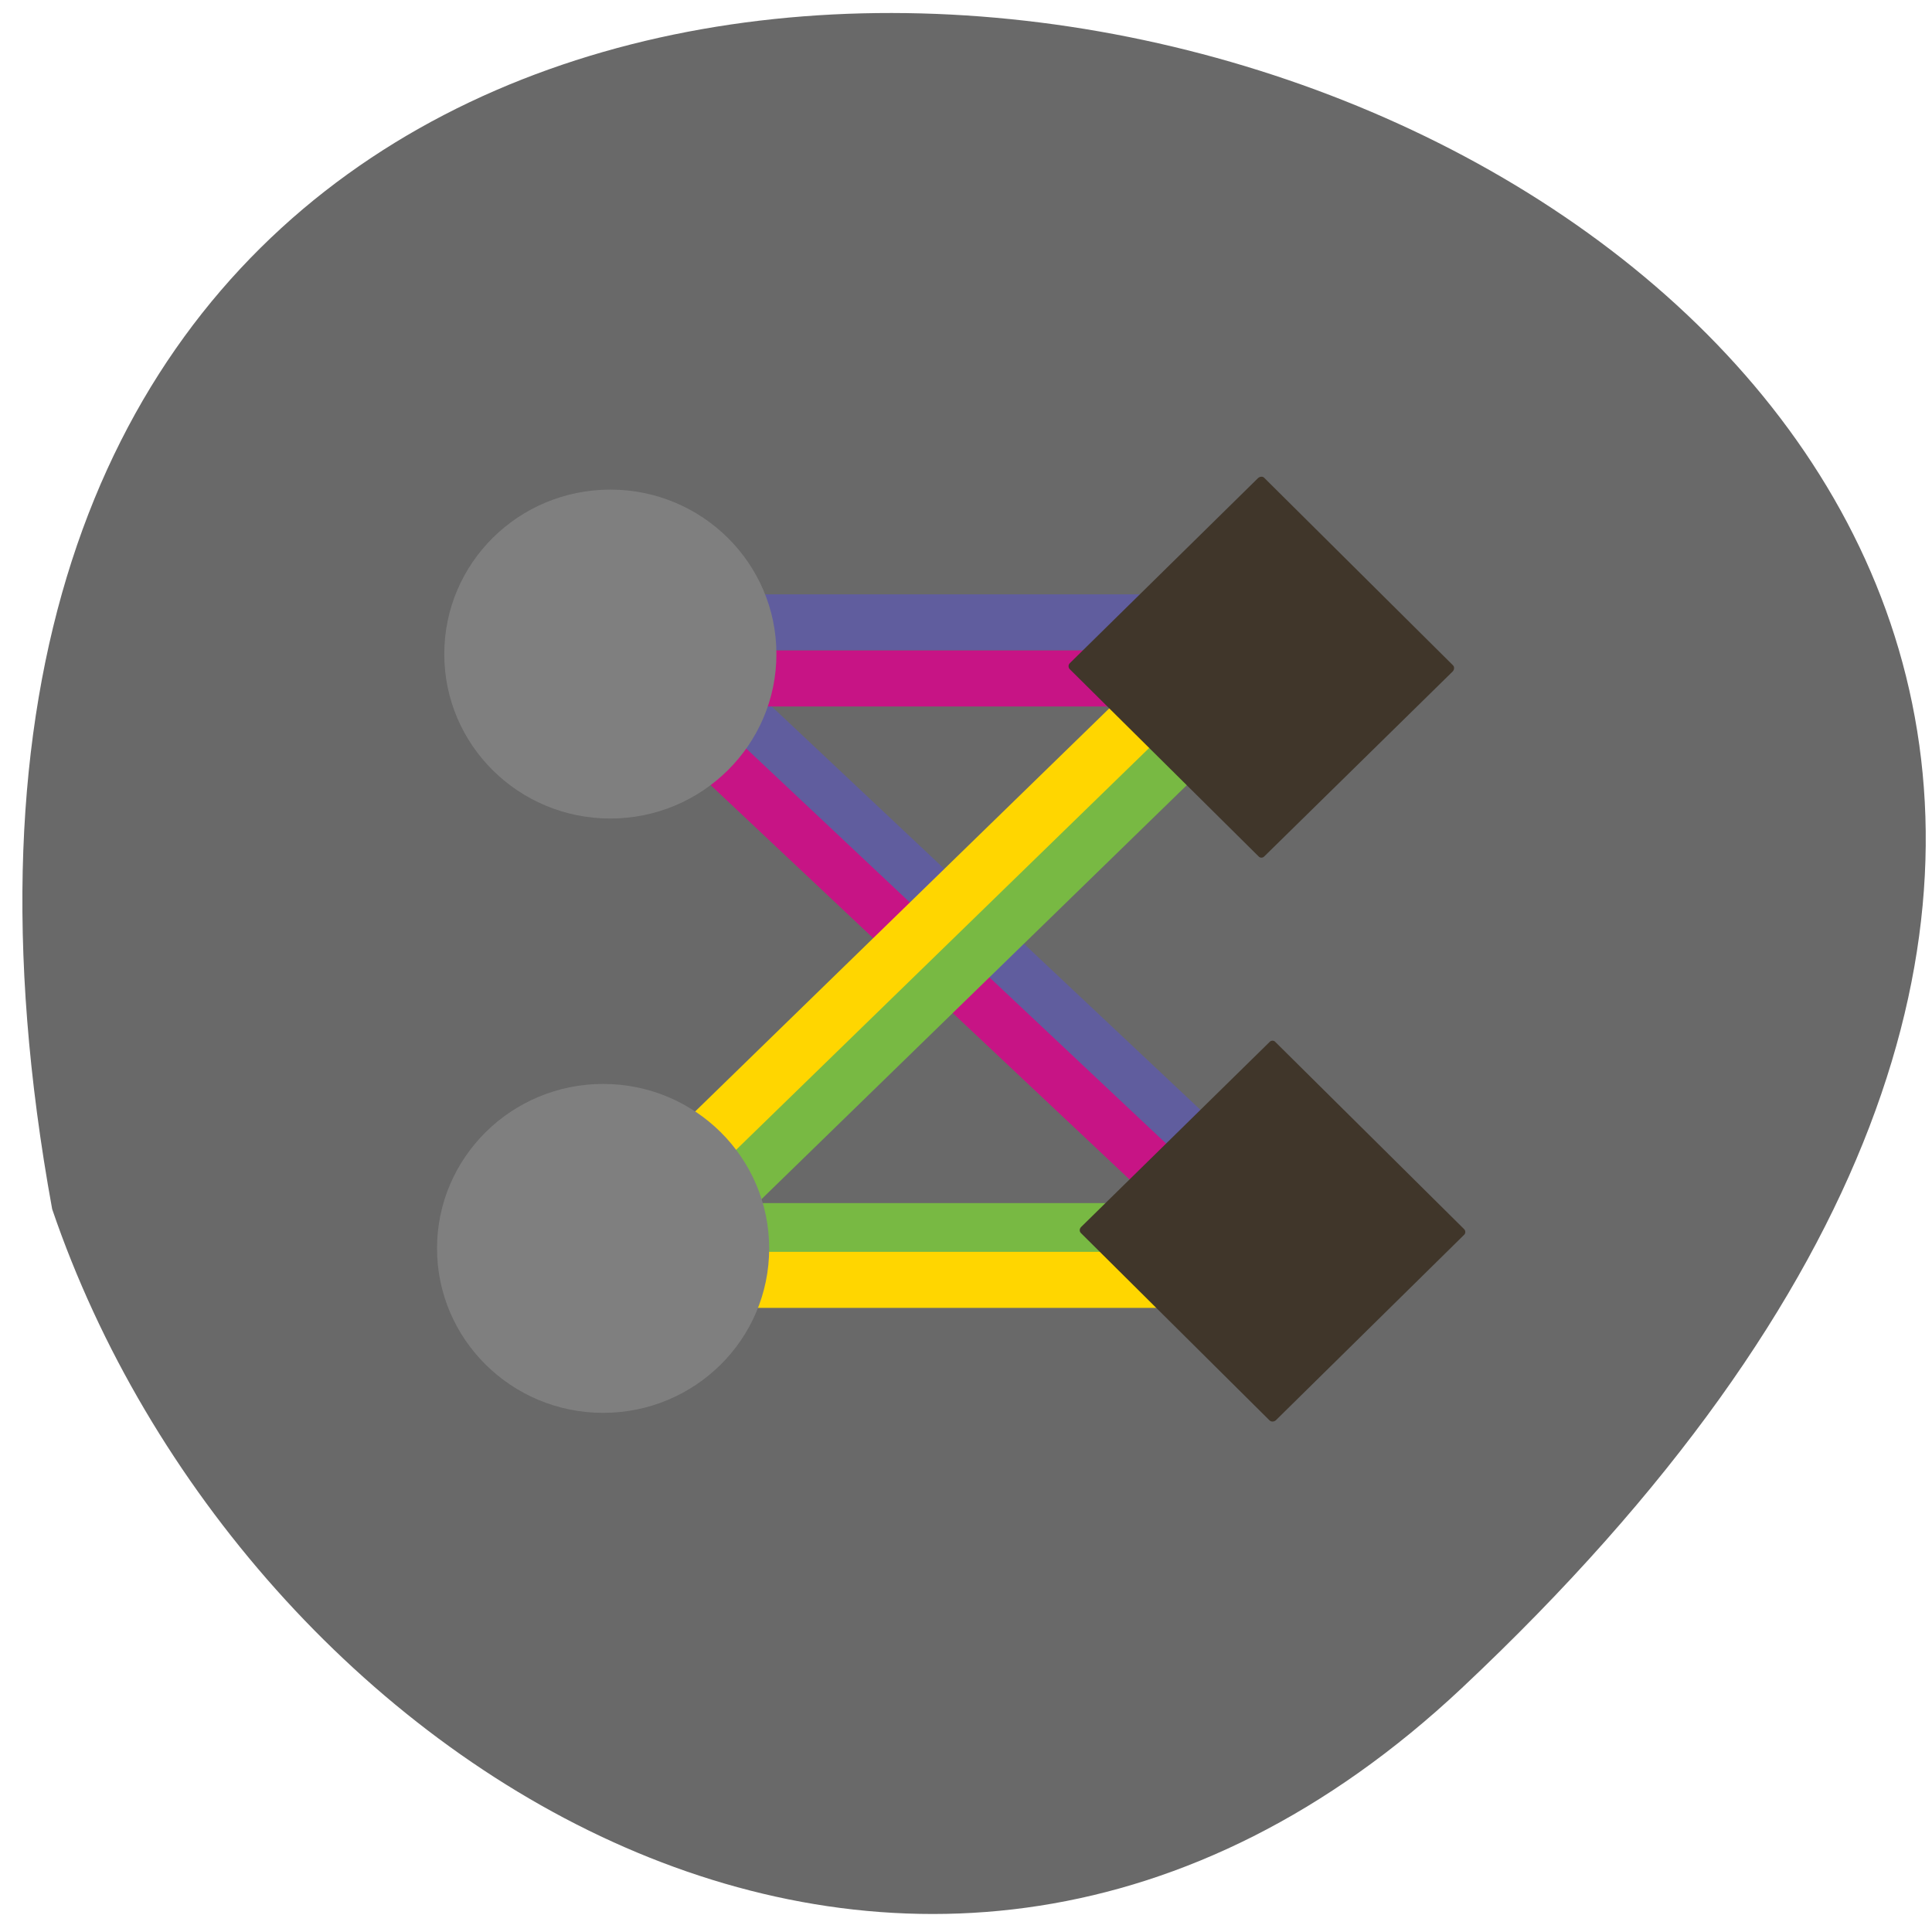 <svg xmlns="http://www.w3.org/2000/svg" viewBox="0 0 24 24"><path d="m 18.16 20.969 c 20.938 -19.672 -22.277 -32.07 -17.512 -5.949 c 2.348 6.891 10.785 12.266 17.512 5.949" fill="#696969"/><g fill="#605d9e"><path d="m 8.215 7.383 h 7.215 c 0.027 0 0.055 0.023 0.055 0.055 v 0.586 c 0 0.031 -0.027 0.055 -0.055 0.055 h -7.215 c -0.031 0 -0.055 -0.023 -0.055 -0.055 v -0.586 c 0 -0.031 0.023 -0.055 0.055 -0.055"/><path d="m 8.152 7.426 l 7.328 6.895 c 0.02 0.02 0.023 0.055 0.004 0.078 l -0.34 0.406 c -0.02 0.023 -0.051 0.023 -0.074 0.004 l -7.324 -6.891 c -0.02 -0.02 -0.023 -0.055 -0.004 -0.078 l 0.34 -0.406 c 0.016 -0.023 0.051 -0.027 0.07 -0.008"/></g><g fill="#c71485"><path d="m 7.922 8.03 l 7.324 6.891 c 0.023 0.02 0.023 0.055 0.004 0.078 l -0.336 0.406 c -0.02 0.023 -0.051 0.027 -0.074 0.008 l -7.324 -6.895 c -0.02 -0.02 -0.023 -0.055 -0.004 -0.078 l 0.336 -0.406 c 0.02 -0.023 0.055 -0.023 0.074 -0.004"/><path d="m 8.586 8.08 h 7.168 c 0.031 0 0.055 0.027 0.055 0.055 v 0.586 c 0 0.031 -0.023 0.055 -0.055 0.055 h -7.168 c -0.031 0 -0.055 -0.023 -0.055 -0.055 v -0.586 c 0 -0.027 0.023 -0.055 0.055 -0.055"/></g><path d="m 9.645 8.125 c 0 1.129 -0.926 2.043 -2.063 2.043 c -1.141 0 -2.063 -0.914 -2.063 -2.043 c 0 -1.129 0.922 -2.043 2.063 -2.043 c 1.137 0 2.063 0.914 2.063 2.043" fill="#7f7f7f"/><g fill="#78b943"><path d="m 8.352 14.945 h 7.496 c 0.027 0 0.051 0.027 0.051 0.055 v 0.586 c 0 0.031 -0.023 0.055 -0.051 0.055 h -7.496 c -0.027 0 -0.055 -0.023 -0.055 -0.055 v -0.586 c 0 -0.027 0.027 -0.055 0.055 -0.055"/><path d="m 7.73 15.609 l 7.93 -7.719 c 0.023 -0.02 0.055 -0.02 0.078 0 l 0.406 0.422 c 0.023 0.023 0.023 0.055 0 0.078 l -7.93 7.719 c -0.023 0.023 -0.055 0.02 -0.078 0 l -0.406 -0.422 c -0.023 -0.02 -0.023 -0.055 0 -0.078"/></g><g fill="#ffd600"><path d="m 7.266 15.14 l 7.93 -7.719 c 0.023 -0.02 0.059 -0.02 0.078 0 l 0.41 0.422 c 0.02 0.023 0.02 0.055 0 0.078 l -7.934 7.719 c -0.02 0.023 -0.055 0.02 -0.074 0 l -0.41 -0.422 c -0.02 -0.02 -0.02 -0.055 0 -0.078"/><path d="m 8.121 15.551 h 7.586 c 0.031 0 0.055 0.023 0.055 0.055 v 0.586 c 0 0.031 -0.023 0.055 -0.055 0.055 h -7.586 c -0.031 0 -0.055 -0.023 -0.055 -0.055 v -0.586 c 0 -0.031 0.023 -0.055 0.055 -0.055"/></g><g fill="#40362a"><path d="m 15.844 12.945 l 2.344 2.324 c 0.02 0.02 0.02 0.055 -0.004 0.074 l -2.336 2.301 c -0.023 0.02 -0.059 0.02 -0.078 0 l -2.34 -2.324 c -0.023 -0.02 -0.023 -0.055 0 -0.078 l 2.34 -2.297 c 0.02 -0.023 0.055 -0.023 0.074 0"/><path d="m 15.707 5.938 l 2.34 2.324 c 0.023 0.02 0.02 0.055 0 0.078 l -2.34 2.297 c -0.02 0.023 -0.055 0.023 -0.074 0 l -2.344 -2.324 c -0.02 -0.02 -0.02 -0.055 0 -0.074 l 2.34 -2.301 c 0.023 -0.02 0.059 -0.023 0.078 0"/></g><path d="m 9.555 15.508 c 0 1.129 -0.922 2.043 -2.063 2.043 c -1.137 0 -2.063 -0.914 -2.063 -2.043 c 0 -1.129 0.926 -2.043 2.063 -2.043 c 1.141 0 2.063 0.914 2.063 2.043" fill="#7f7f7f"/></svg>